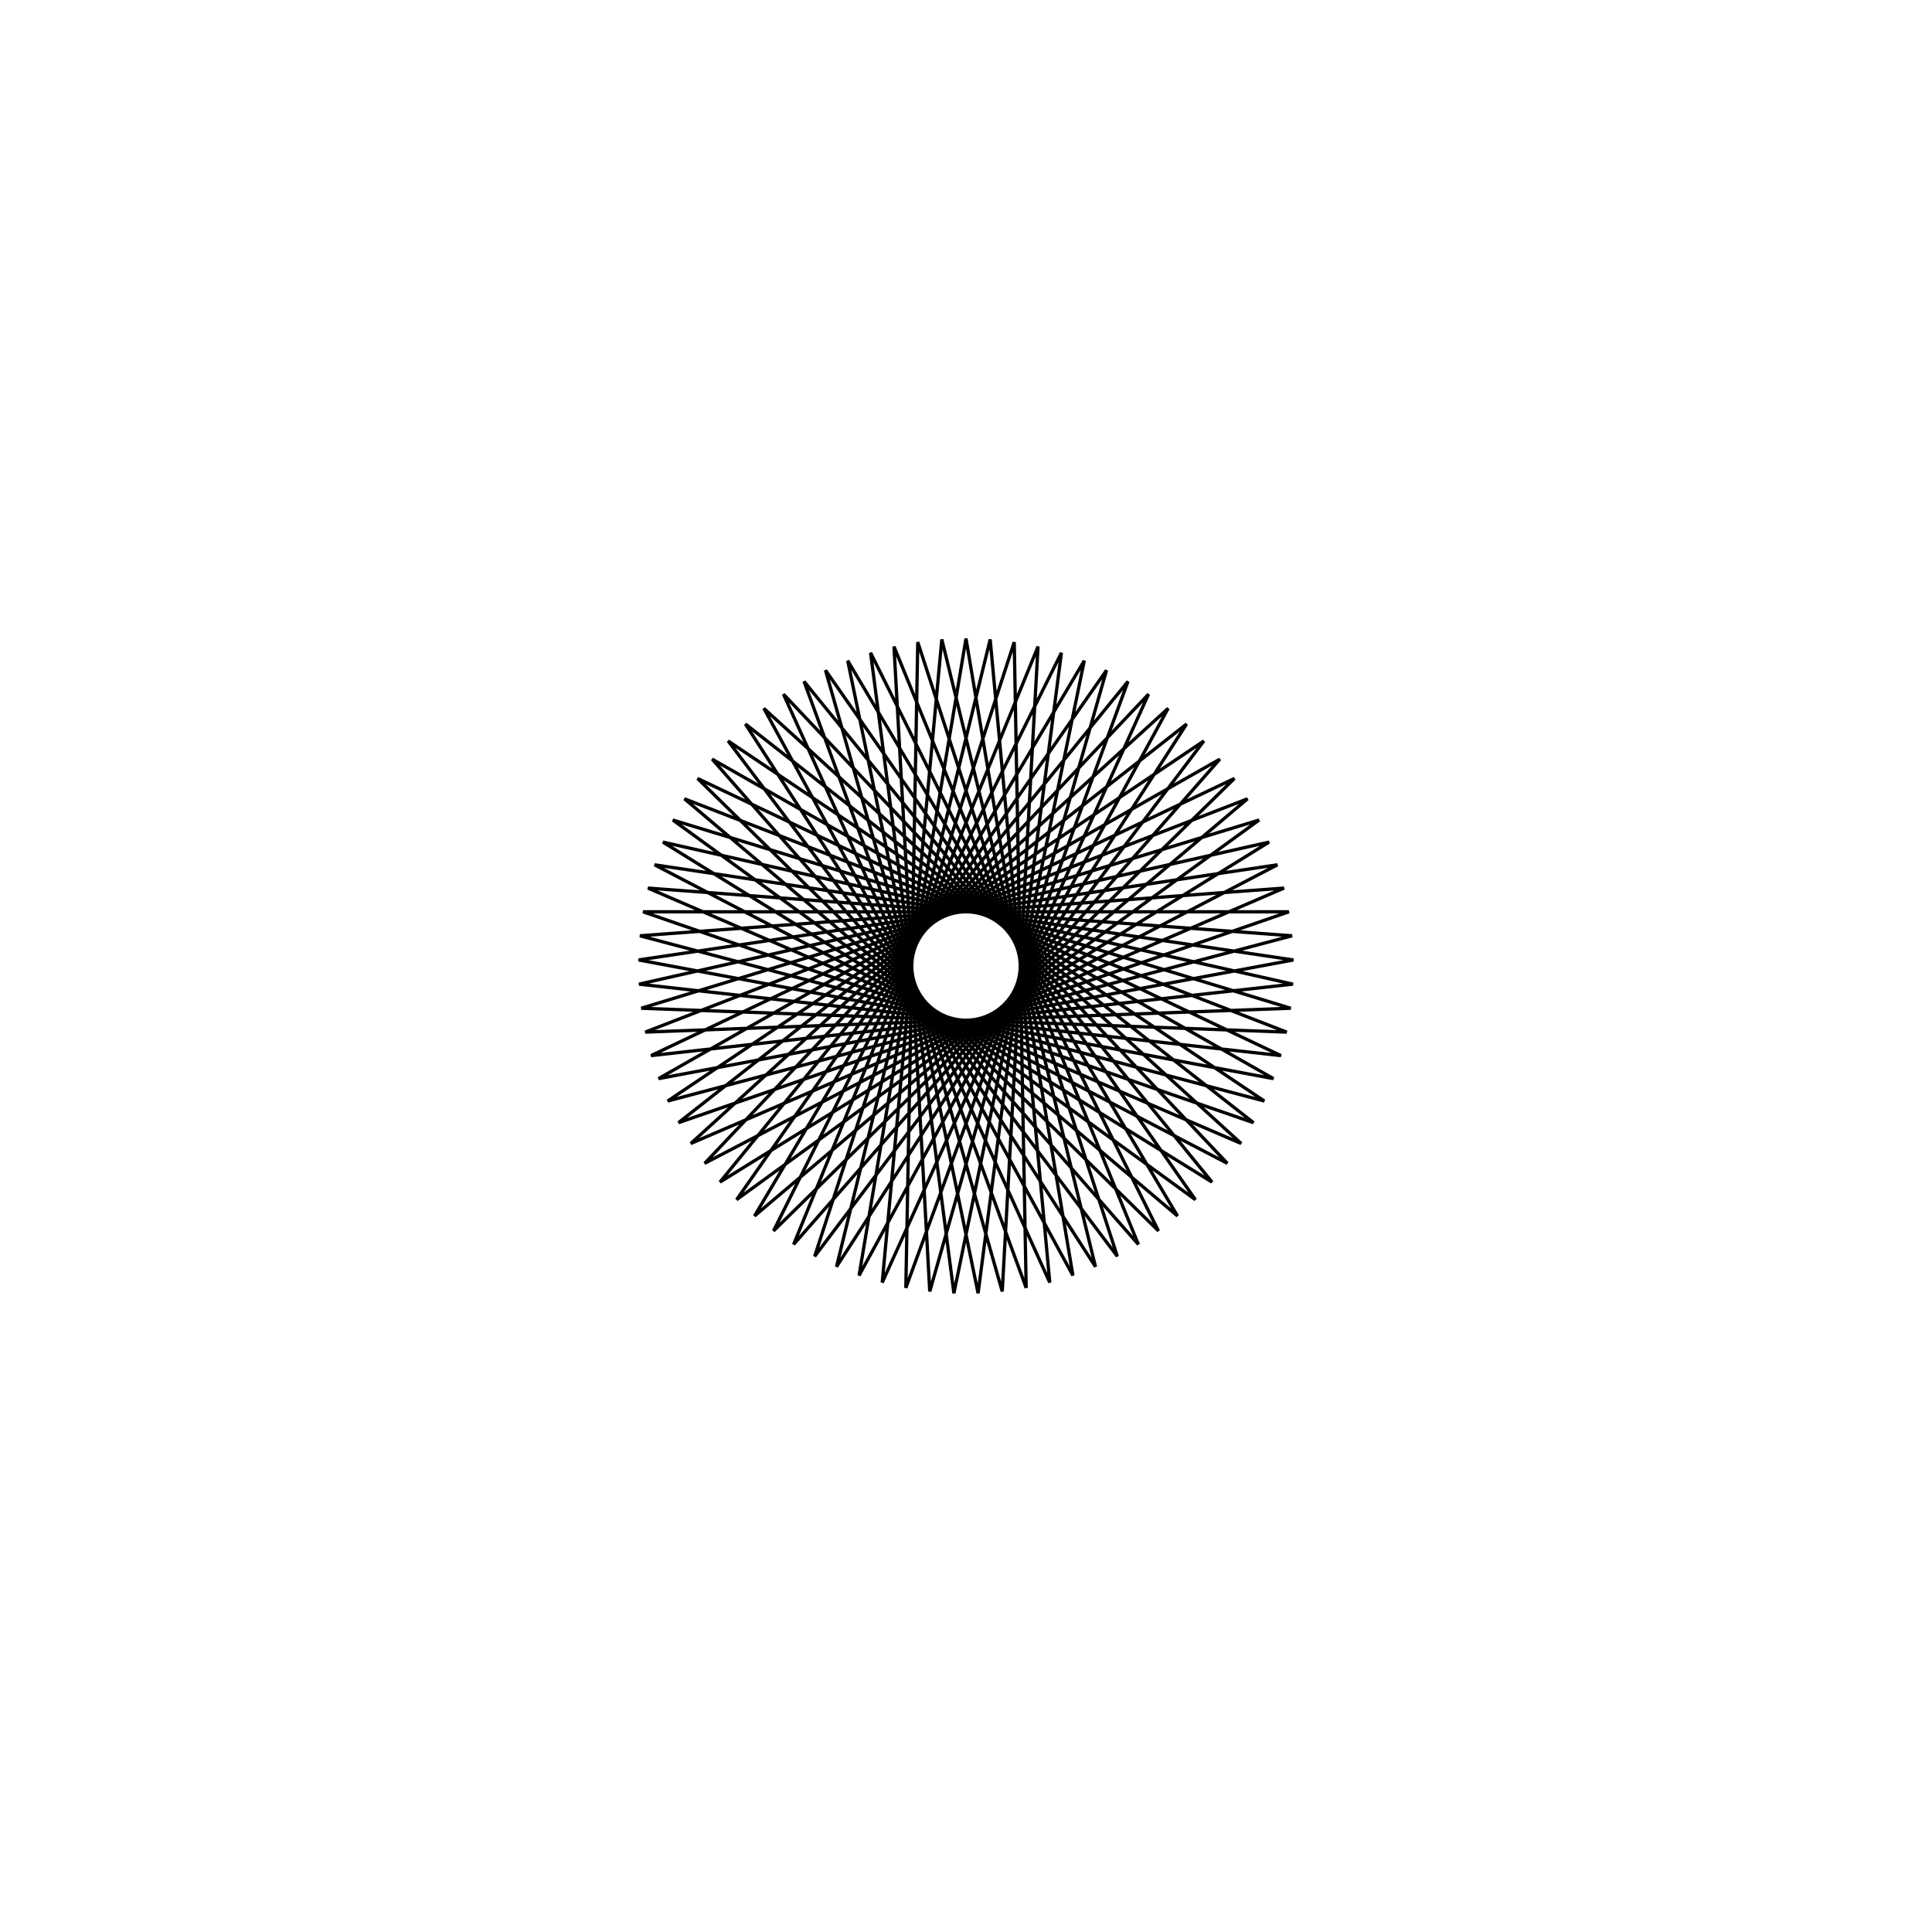 <?xml version='1.0' encoding='UTF-8'?>
<svg xmlns:href='http://www.w3.org/1999/xlink' width='590' xmlns='http://www.w3.org/2000/svg' href:xlink='xlink' height='590'>
  <defs/>
  <g id='canvas' transform='matrix(1,0,0,-1,0,590) translate(295,295)'>
    <path style='fill:none;stroke:black' d='M0,100 L32.654,-94.518 L-61.728,78.674 L84.034,-54.205 L-97.128,23.794 L99.573,9.227 L-91.102,-41.236 L72.643,68.724 L-46.22,-88.677 L14.73,98.909 L18.375,-98.297 L-49.466,86.909 L75.133,-65.992 L-92.564,37.841 L99.846,-5.541 L-96.183,-27.366 L81.974,57.274 L-58.779,-80.902 L29.139,95.66 L3.695,-99.932 L-36.124,93.247 L64.593,-76.34 L-85.98,51.063 L97.941,-20.188 L-99.164,-12.9 L89.516,44.574 L-70.054,-71.361 L42.912,90.325 L-11.065,-99.386 L-21.995,97.551 L52.643,-85.022 L-77.52,63.171 L93.899,-34.395 L-99.983,1.848 L95.106,30.902 L-79.802,-60.263 L55.749,83.018 L-25.584,-96.672 L-7.385,99.727 L39.545,-91.849 L-67.37,73.901 L87.808,-47.851 L-98.62,16.555 L98.62,16.555 L-87.808,-47.851 L67.37,73.901 L-39.545,-91.849 L7.385,99.727 L25.584,-96.672 L-55.749,83.018 L79.802,-60.263 L-95.106,30.902 L99.983,1.848 L-93.899,-34.395 L77.52,63.171 L-52.643,-85.022 L21.995,97.551 L11.065,-99.386 L-42.912,90.325 L70.054,-71.361 L-89.516,44.574 L99.164,-12.9 L-97.941,-20.188 L85.98,51.063 L-64.593,-76.34 L36.124,93.247 L-3.695,-99.932 L-29.139,95.66 L58.779,-80.902 L-81.974,57.274 L96.183,-27.366 L-99.846,-5.541 L92.564,37.841 L-75.133,-65.992 L49.466,86.909 L-18.375,-98.297 L-14.73,98.909 L46.22,-88.677 L-72.643,68.724 L91.102,-41.236 L-99.573,9.227 L97.128,23.794 L-84.034,-54.205 L61.728,78.674 L-32.654,-94.518 L0,100 Z'/>
  </g>
</svg>
